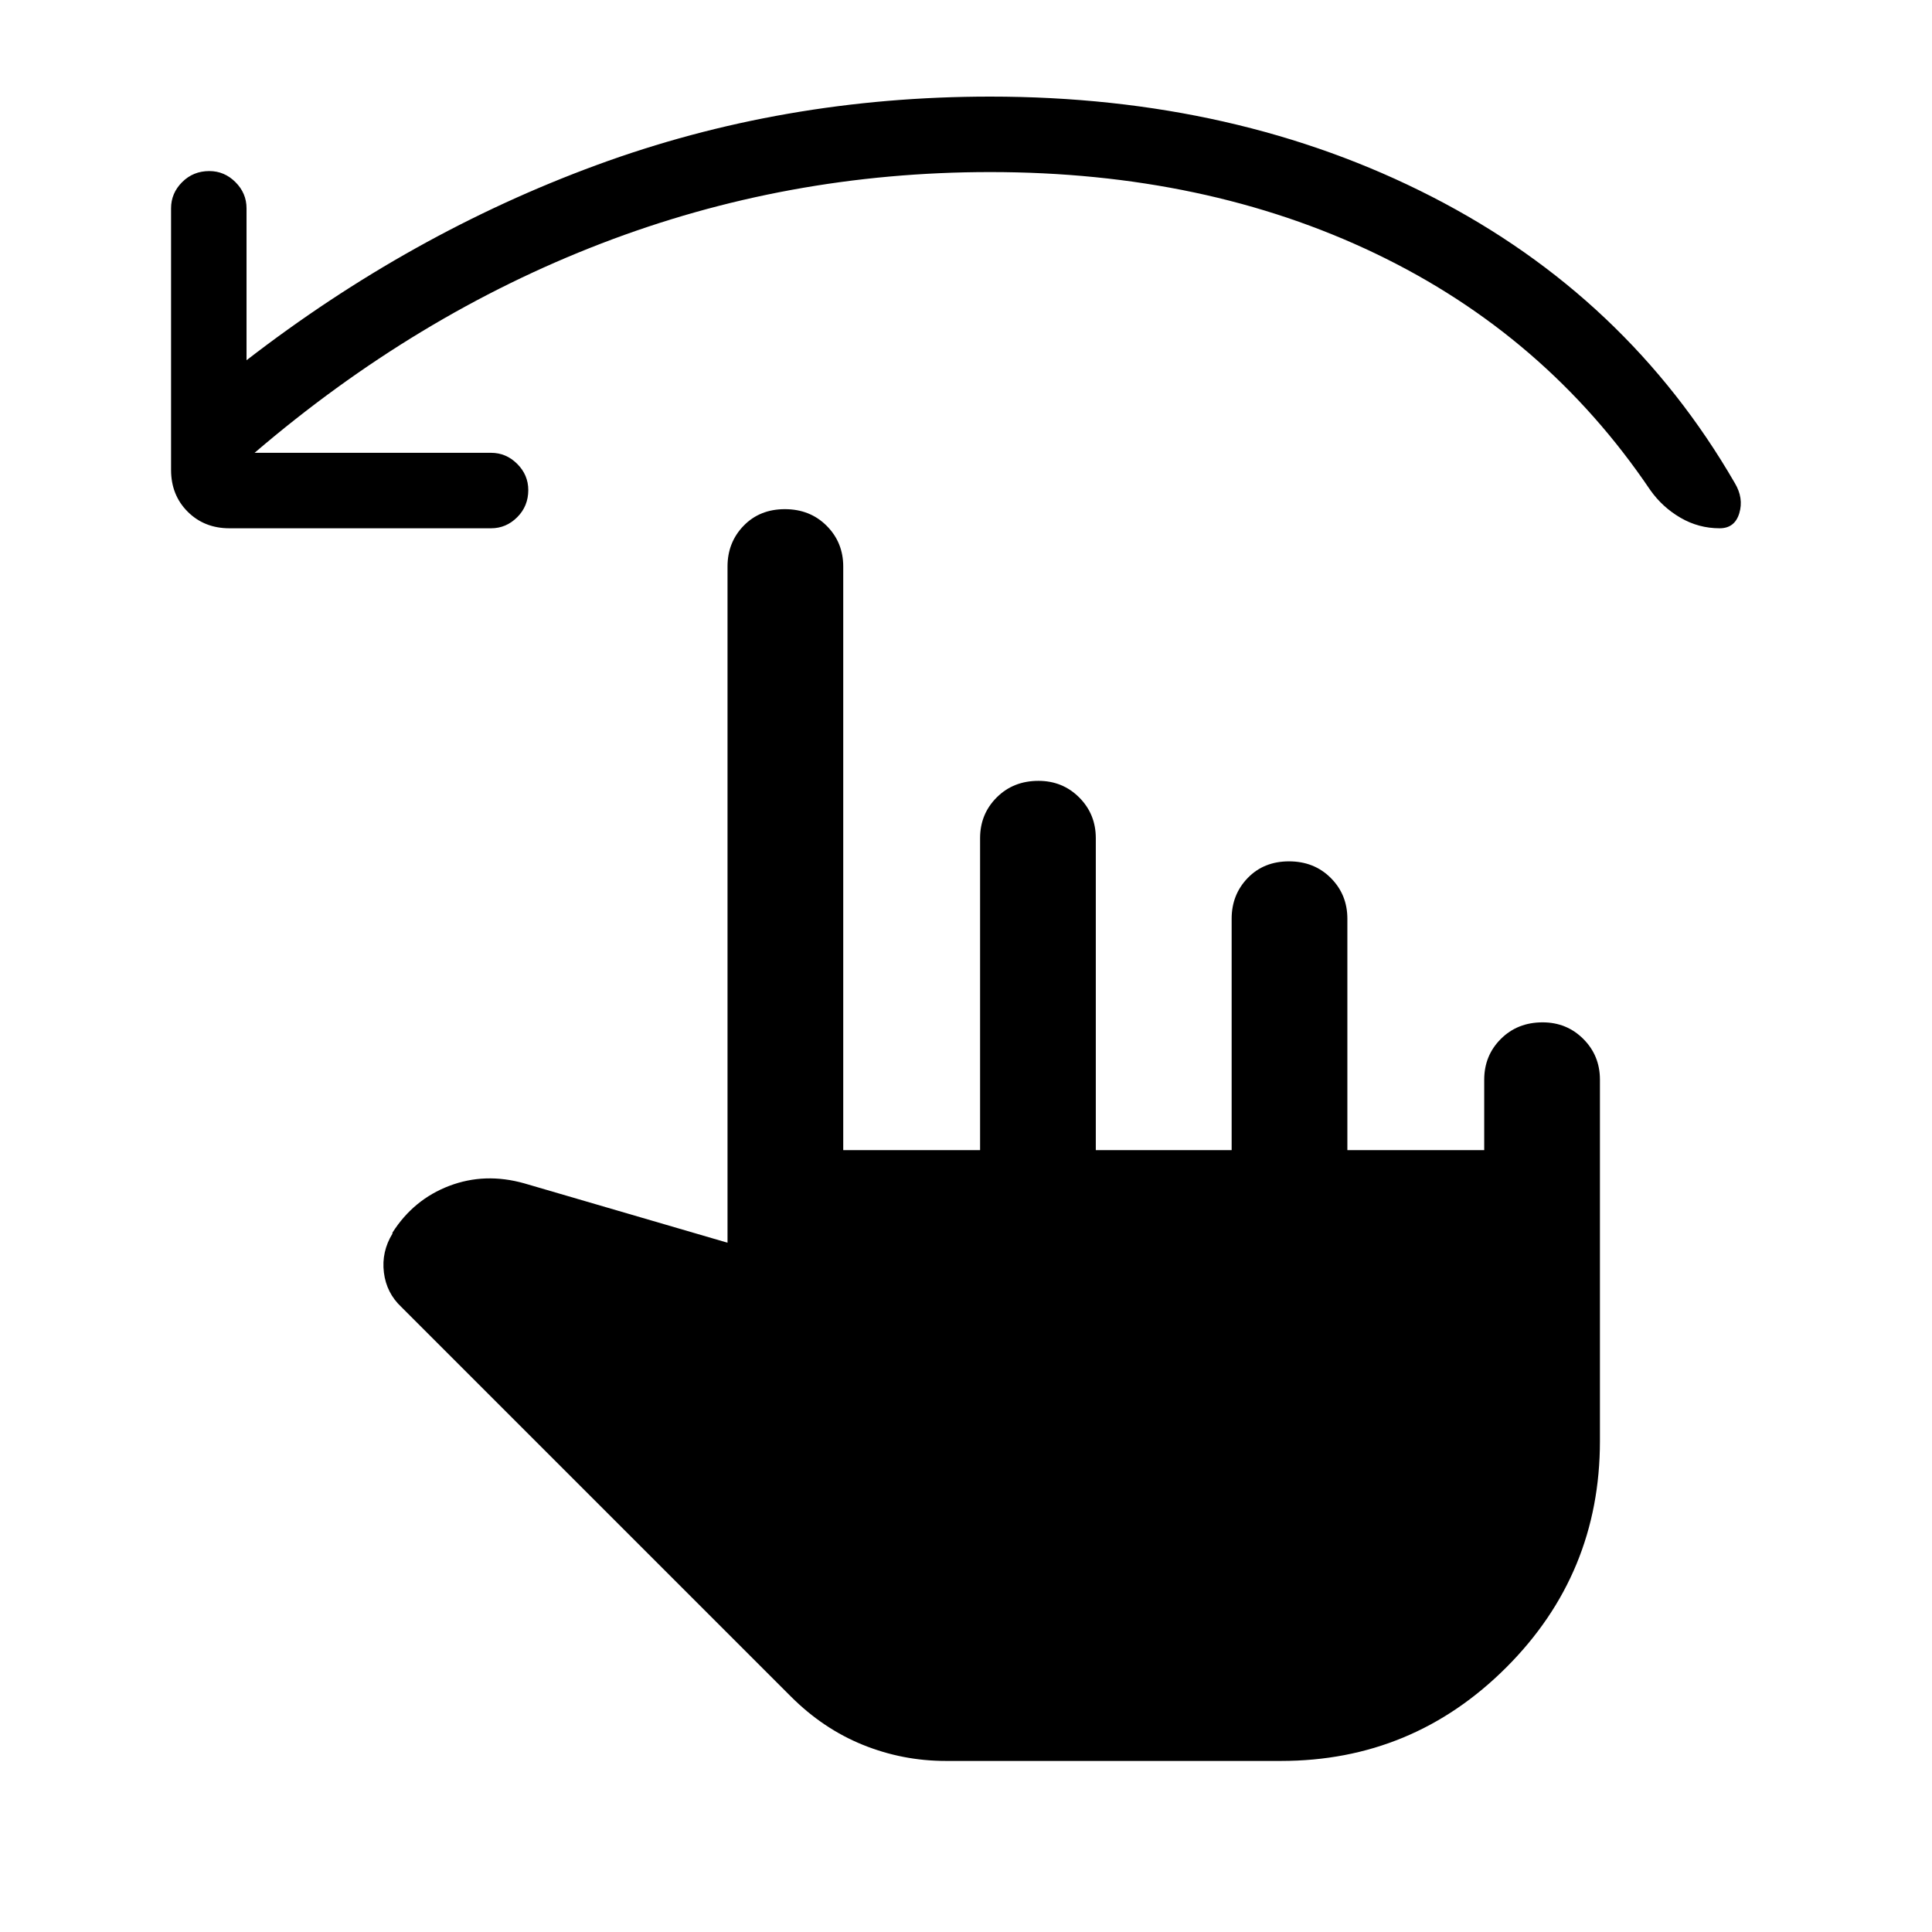 <svg xmlns="http://www.w3.org/2000/svg" height="48" viewBox="0 -960 960 960" width="48"><path d="M126.5-735H244q7.5 0 13 5.5t5.5 13q0 8-5.5 13.5t-13 5.5H114q-12.5 0-20.75-8.25T85-726.5v-130q0-7.5 5.5-13T104-875q7.5 0 13 5.5t5.5 13v75.5q81.5-63 174-97T492-912q122.5 0 219.5 49.75T862-720q4.5 7.5 2.25 15t-9.75 7.5q-10.5 0-19.5-5.25t-15-13.75q-52-77-136.5-117.5T492-874.5q-101 0-193.25 35.5T126.5-735ZM470-85q-21.5 0-41.25-8T393-117L199.5-310.5q-7.5-7-8.75-17.25T195-347v-.5q10.5-16.5 28.25-23.25T260.5-372l101 29.5v-336q0-12 8-20.25T390-707q12.5 0 20.75 8.25T419-678.5v290h68v-155q0-12 8.25-20.25T516-572q12 0 20.25 8.25t8.25 20.25v155H612v-115q0-12 8-20.25t20.5-8.25q12.5 0 20.75 8.25t8.25 20.25v115h68v-35q0-12 8.25-20.25T766.5-452q12 0 20.25 8.25T795-423.5V-244q0 66-46.5 112.5T636.5-85H470Z"/></svg>